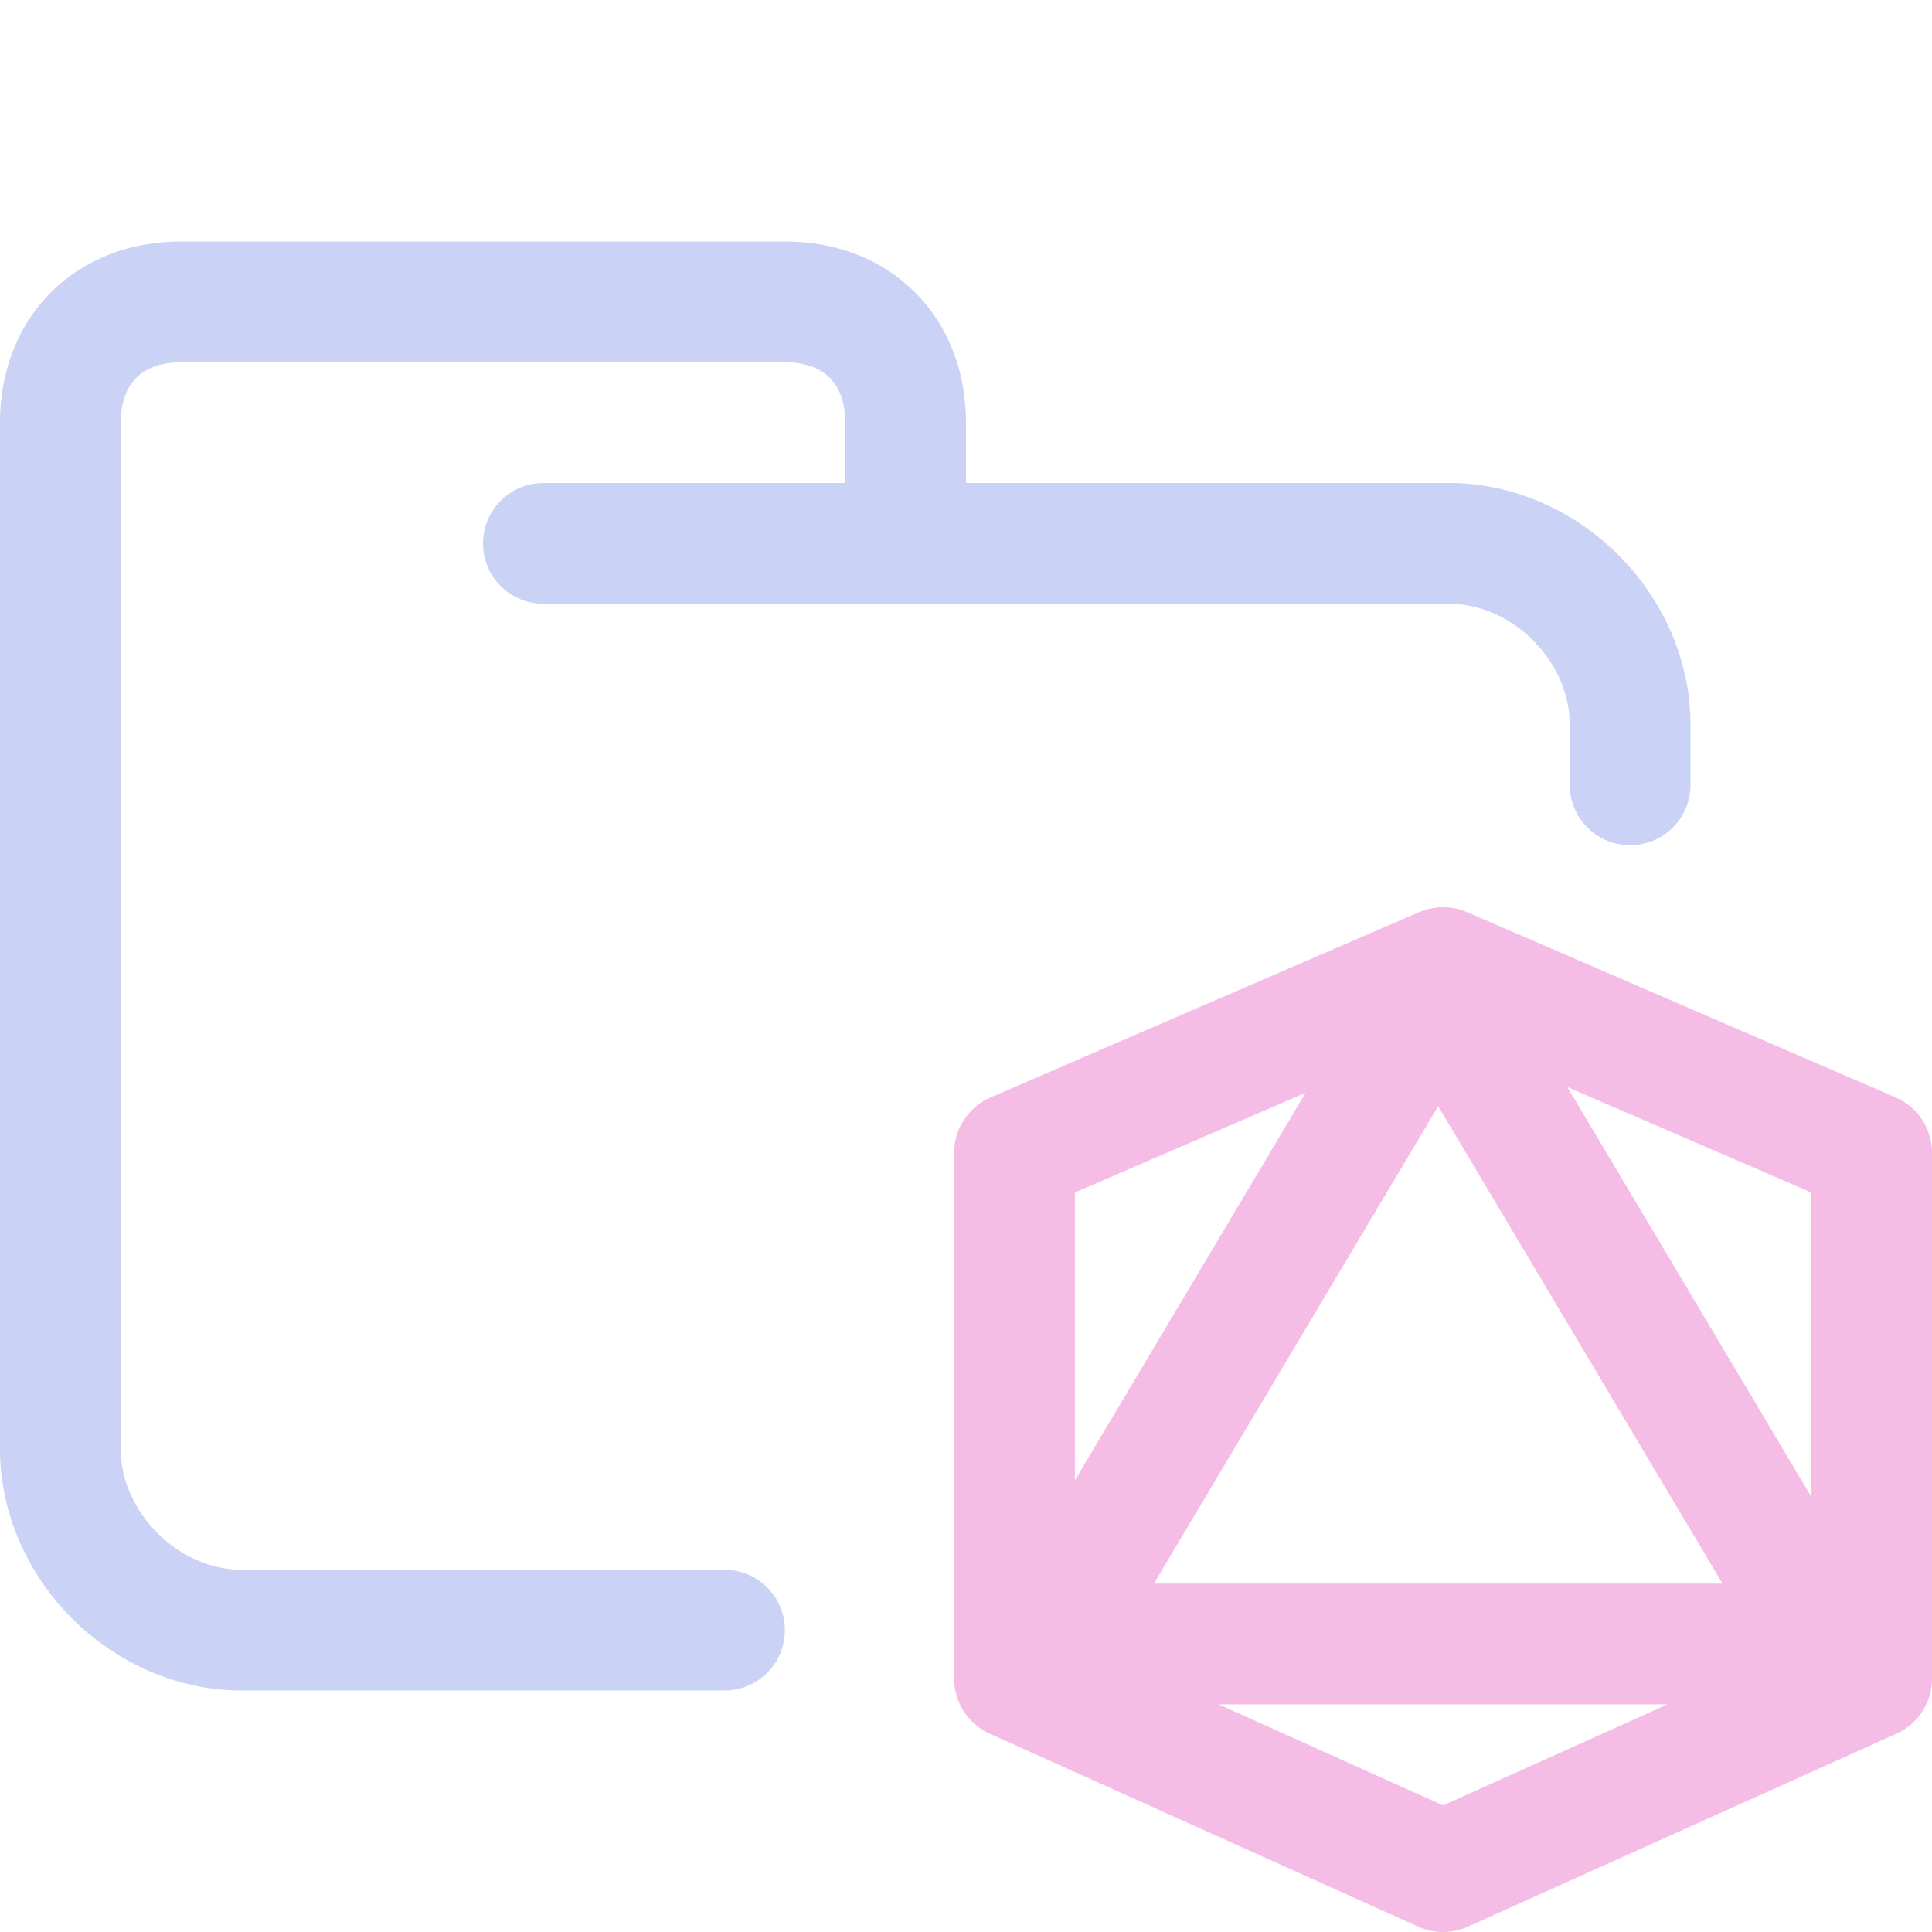 <svg xmlns="http://www.w3.org/2000/svg" width="16" height="16" viewBox="0 0 16 16">
	<path fill="none" stroke="#cad3f5" stroke-linecap="round" stroke-linejoin="round" d="M4.5 4.5H12c.8 0 1.5.7 1.5 1.5v.5m-7.5 7H2c-.8 0-1.5-.7-1.5-1.5V3.5c0-.6.4-1 1-1h5c.6 0 1 .4 1 1v1" />
	<path fill="none" stroke="#f5bde6" stroke-linecap="round" stroke-linejoin="round" d="M9 13.615v0m0 0H14.822M9 13.072 11.587 8.727m3.234 4.344-2.587-4.344M15.5 13.902 11.951 15.5 8.402 13.902V9.547l3.549-1.534 3.549 1.534z" />
</svg>
